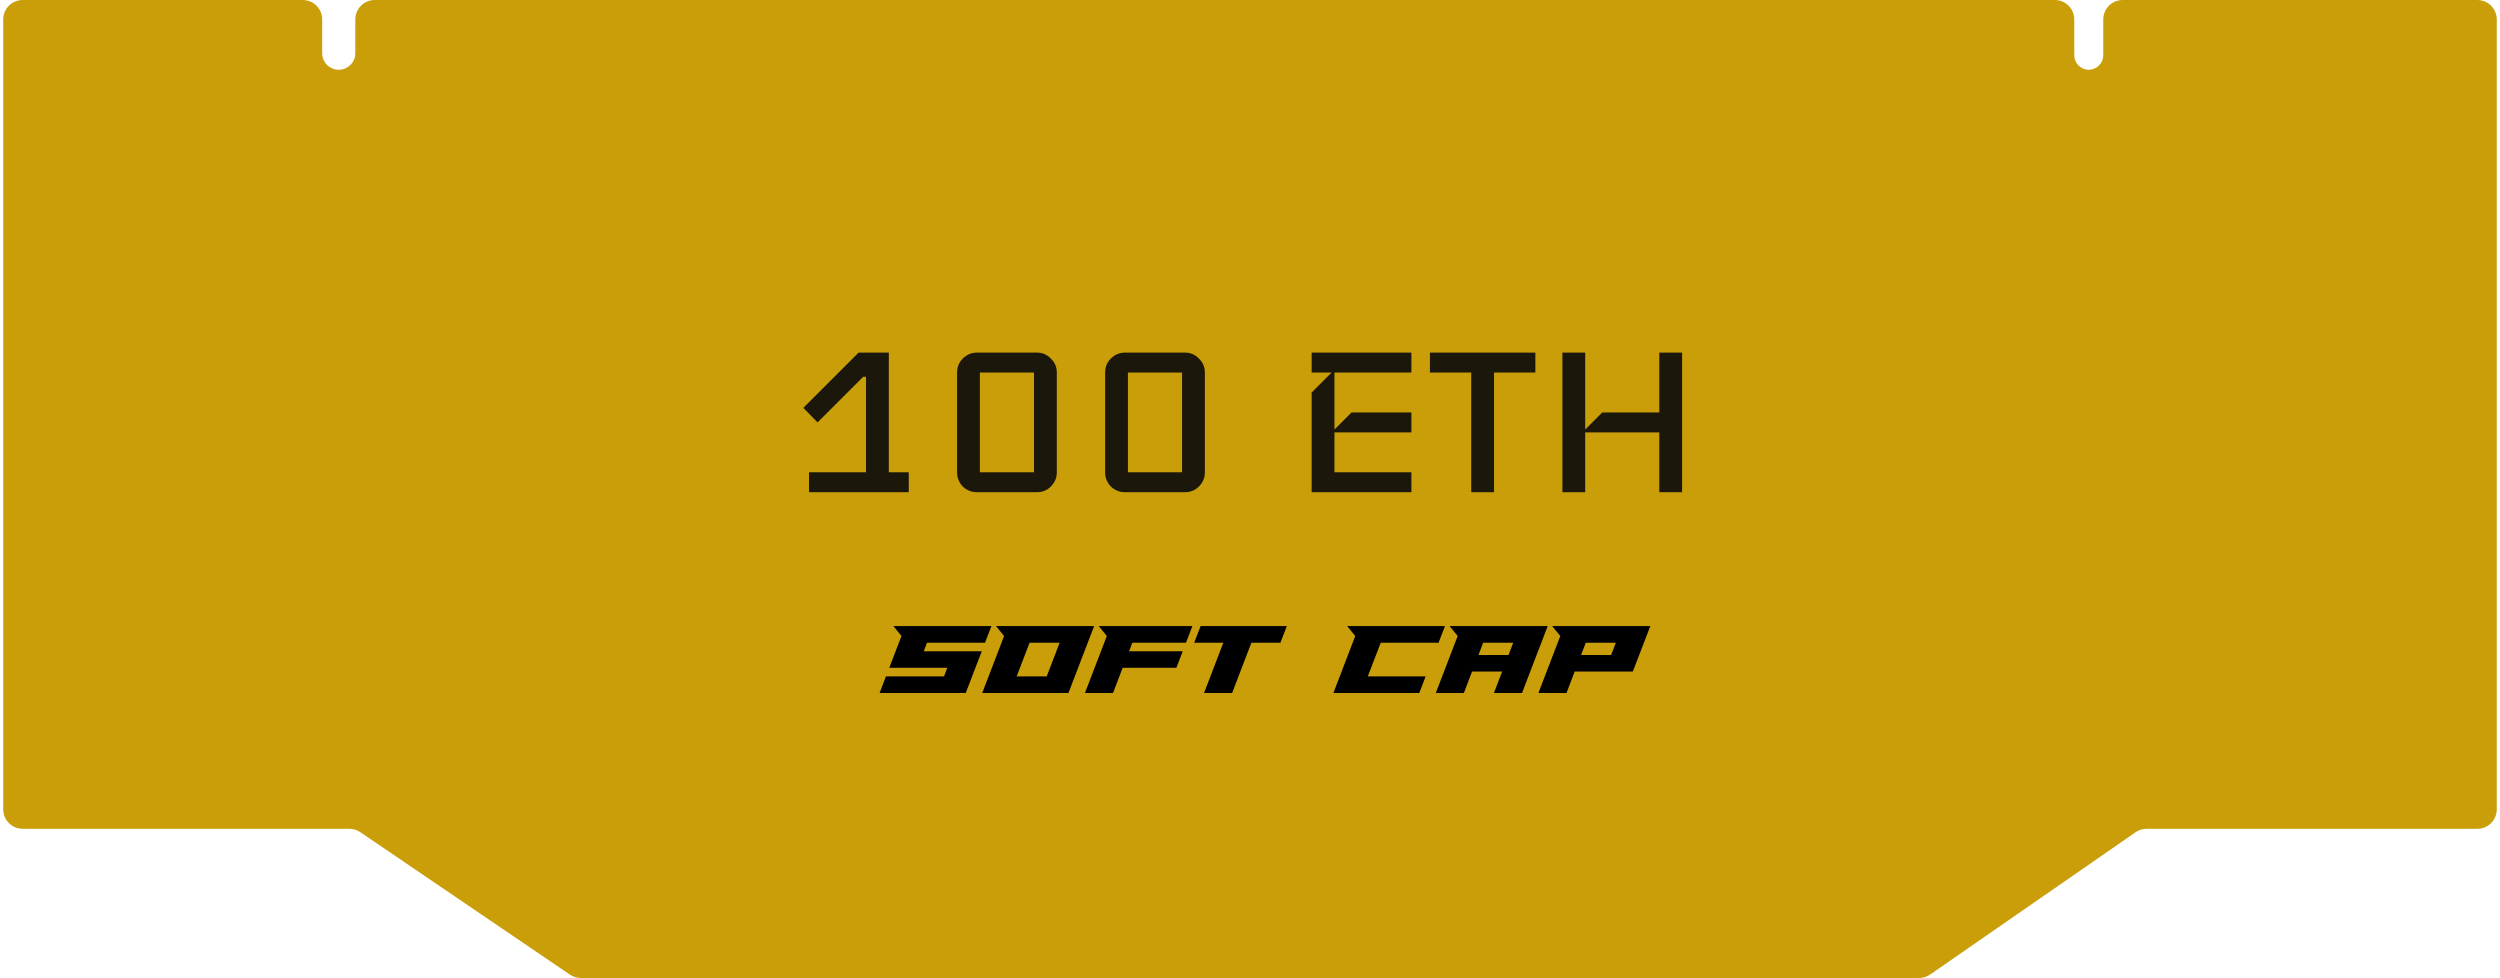 <svg width="386" height="151" viewBox="0 0 386 151" fill="none" xmlns="http://www.w3.org/2000/svg">
<path d="M0.5 3C0.5 1.343 1.843 0 3.5 0H46.744C48.401 0 49.744 1.343 49.744 3V8.21C49.744 9.623 50.889 10.768 52.302 10.768C53.715 10.768 54.861 9.623 54.861 8.21V3C54.861 1.343 56.204 0 57.861 0H317.267C318.924 0 320.267 1.343 320.267 3V8.53C320.267 9.766 321.27 10.768 322.506 10.768C323.742 10.768 324.744 9.766 324.744 8.53V3C324.744 1.343 326.087 0 327.744 0H382.5C384.157 0 385.5 1.343 385.5 3V124.966C385.5 126.623 384.157 127.966 382.5 127.966H331.438C330.827 127.966 330.231 128.152 329.729 128.5L298.015 150.466C297.513 150.814 296.917 151 296.307 151H89.679C89.077 151 88.49 150.819 87.993 150.481L55.624 128.485C55.126 128.147 54.539 127.966 53.938 127.966H3.5C1.843 127.966 0.5 126.623 0.5 124.966V3Z" fill="#CA9E09"/>
<path d="M140.313 76H124.913V72.92H133.713V58.18H133.273L126.233 65.22L124.033 62.976L132.569 54.44H137.233V72.92H140.313V76ZM163.172 72.92C163.172 73.771 162.864 74.504 162.248 75.12C161.662 75.707 160.943 76 160.092 76H150.852C150.002 76 149.268 75.707 148.652 75.12C148.066 74.504 147.772 73.771 147.772 72.92V57.52C147.772 56.669 148.066 55.951 148.652 55.364C149.268 54.748 150.002 54.44 150.852 54.44H160.092C160.943 54.44 161.662 54.748 162.248 55.364C162.864 55.951 163.172 56.669 163.172 57.52V72.92ZM159.652 72.92V57.52H151.292V72.92H159.652ZM186.032 72.92C186.032 73.771 185.724 74.504 185.108 75.12C184.521 75.707 183.802 76 182.952 76H173.712C172.861 76 172.128 75.707 171.512 75.12C170.925 74.504 170.632 73.771 170.632 72.92V57.52C170.632 56.669 170.925 55.951 171.512 55.364C172.128 54.748 172.861 54.44 173.712 54.44H182.952C183.802 54.44 184.521 54.748 185.108 55.364C185.724 55.951 186.032 56.669 186.032 57.52V72.92ZM182.512 72.92V57.52H174.152V72.92H182.512ZM217.92 76H202.52V60.6L205.6 57.52H202.52V54.44H217.92V57.52H206.04V66.32L208.68 63.68H217.92V66.76H206.04V72.92H217.92V76ZM237.06 57.52H230.68V76H227.16V57.52H220.78V54.44H237.06V57.52ZM259.715 76H256.195V66.76H244.755V76H241.235V54.44H244.755V66.32L247.395 63.68H256.195V54.44H259.715V76Z" fill="#1B170A"/>
<path d="M149.108 107H135.812L136.788 104.44H145.748L146.26 103.112H137.3L139.188 98.2L137.94 96.664H153.076L152.084 99.24H143.124L142.628 100.552H151.588L149.108 107ZM155.032 98.2L153.784 96.664H168.936L164.968 107H151.656L155.032 98.2ZM158.968 99.24L156.968 104.44H161.608L163.608 99.24H158.968ZM174.827 99.24L174.331 100.552H182.619L181.627 103.112H173.339L171.851 107H167.515L170.891 98.2L169.643 96.664H184.107L183.115 99.24H174.827ZM184.383 99.24L185.375 96.664H198.687L197.695 99.24H193.215L190.239 107H185.903L188.879 99.24H184.383ZM213.186 99.24L211.186 104.44H220.114L219.138 107H205.874L209.25 98.2L208.002 96.664H223.106L222.114 99.24H213.186ZM238.967 96.664L234.999 107H230.663L231.927 103.688H227.287L226.023 107H221.687L225.063 98.2L223.815 96.664H238.967ZM228.999 99.24L228.279 101.128H232.919L233.639 99.24H228.999ZM254.811 96.664L252.107 103.688H243.131L241.867 107H237.531L240.907 98.2L239.659 96.664H254.811ZM244.843 99.24L244.123 101.128H248.763L249.483 99.24H244.843Z" fill="black"/>
</svg>
